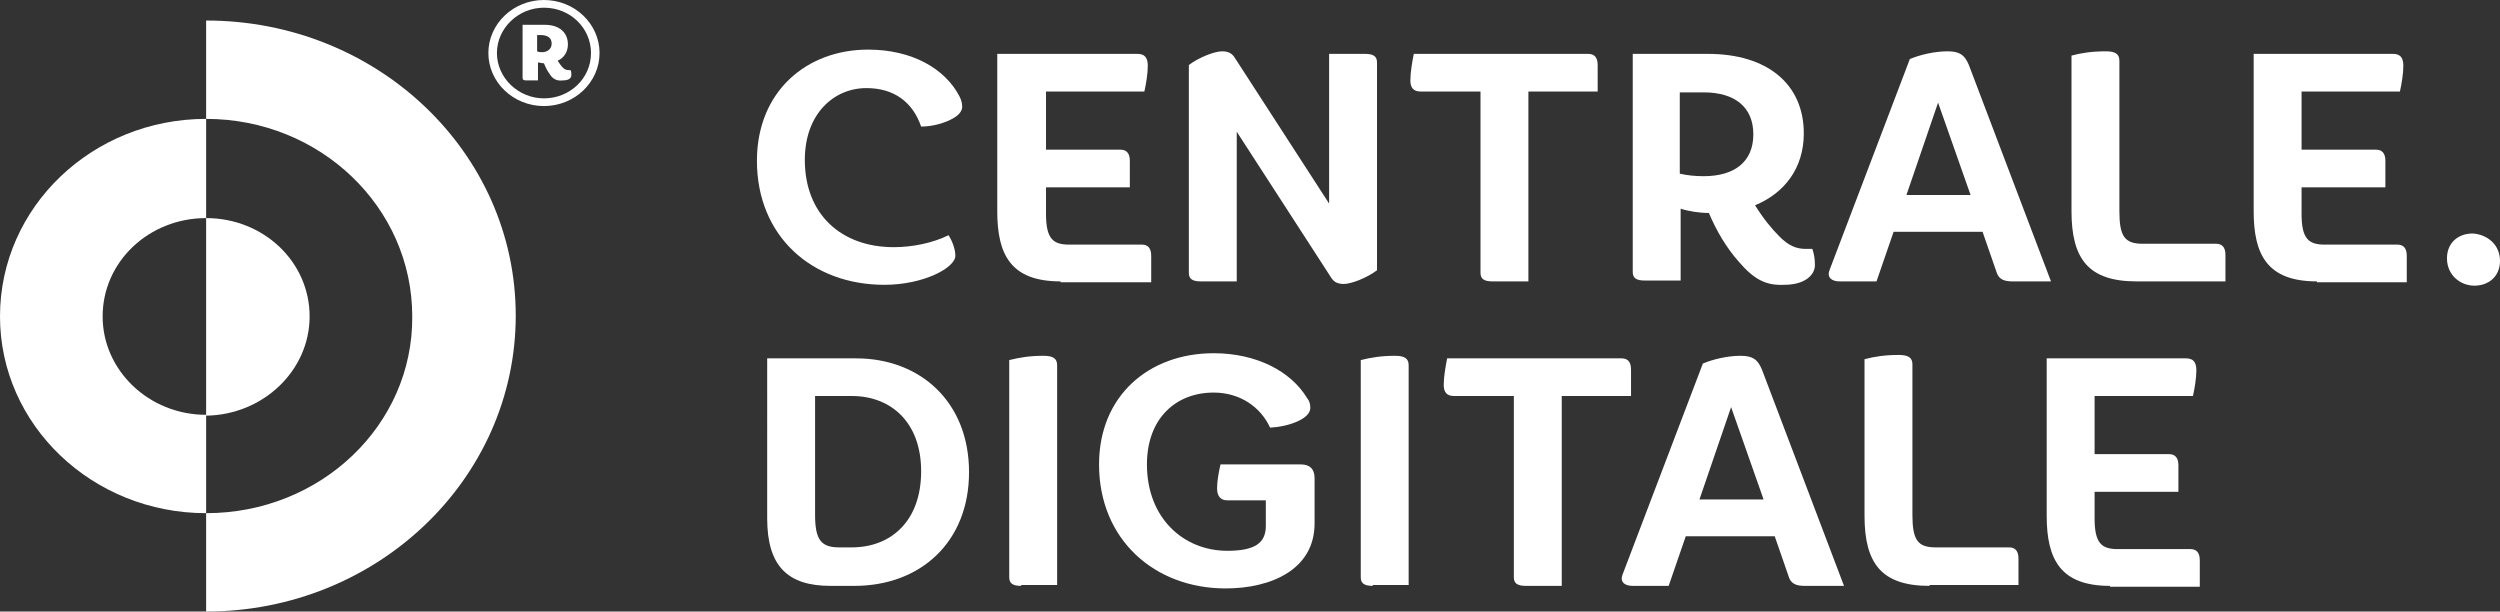 <?xml version="1.0" encoding="utf-8"?>
<!-- Generator: Adobe Illustrator 19.0.0, SVG Export Plug-In . SVG Version: 6.00 Build 0)  -->
<svg version="1.1" id="Layer_1" xmlns="http://www.w3.org/2000/svg" xmlns:xlink="http://www.w3.org/1999/xlink" x="0px" y="0px"
	 viewBox="0 0 292.3 71.5" style="enable-background:new 0 0 292.3 71.5;" xml:space="preserve">
<rect x="0" y="0" width="292.3" height="71.5" fill="#333333" stroke="none"/>
<style type="text/css">
	.st0{fill:#FFFFFF;}
</style>
<g>
	<g>
		<path class="st0" d="M63.6,0c3.6,0,6.5,2.8,6.5,6.2c0,3.4-2.9,6.2-6.5,6.2c-3.6,0-6.5-2.8-6.5-6.2C57.1,2.8,60,0,63.6,0z
			 M63.6,11.5c3,0,5.5-2.3,5.5-5.3c0-2.9-2.4-5.3-5.5-5.3c-3,0-5.5,2.4-5.5,5.3C58.1,9.1,60.6,11.5,63.6,11.5z M64.3,8.7
			c-0.3-0.4-0.5-0.8-0.7-1.3c-0.3,0-0.5-0.1-0.7-0.1v2.1h-1.4c-0.3,0-0.4-0.1-0.4-0.3V2.9h2.6c1.7,0,2.7,0.9,2.7,2.3
			c0,0.9-0.5,1.6-1.2,1.9c0.2,0.3,0.4,0.6,0.6,0.8c0.2,0.2,0.4,0.3,0.7,0.3h0.2c0.1,0.1,0.1,0.4,0.1,0.6c0,0.4-0.4,0.6-1,0.6
			C65.1,9.5,64.6,9.2,64.3,8.7z M62.8,6c0.2,0.1,0.4,0.1,0.6,0.1c0.5,0,1.1-0.3,1.1-1c0-0.7-0.5-1-1.3-1h-0.4V6z"/>
	</g>
	<g>
		<path class="st0" d="M24.1,2.4v11.5c13.3,0,24.1,10.3,24.1,23.1C48.3,49.7,37.5,60,24.1,60v11.5c20,0,36.2-15.5,36.2-34.6
			S44.1,2.4,24.1,2.4z"/>
		<path class="st0" d="M0,37C0,49.7,10.8,60,24.1,60V48.5c-6.7,0-12.1-5.2-12.1-11.5c0-6.4,5.4-11.5,12.1-11.5V13.9
			C10.8,13.9,0,24.2,0,37z"/>
		<path class="st0" d="M36.2,37c0-6.4-5.4-11.5-12.1-11.5v23.1C30.8,48.5,36.2,43.3,36.2,37z"/>
	</g>
	<g>
		<g>
			<path class="st0" d="M101.3,10.3c-3.8,0-7.2,3-7.2,8.4c0,6.4,4.3,10.2,10.4,10.2c2.2,0,4.6-0.5,6.4-1.4c0.4,0.6,0.8,1.6,0.8,2.4
				c0,1.4-3.7,3.4-8.3,3.4c-8.5,0-14.9-5.7-14.9-14.5c0-8.1,5.8-13,13-13c5.1,0,9,2.2,10.7,5.5c0.2,0.4,0.3,0.8,0.3,1.2
				c0,0.4-0.3,0.9-1,1.3c-1,0.6-2.5,1-3.8,1C106.7,11.9,104.5,10.3,101.3,10.3z"/>
			<path class="st0" d="M124,32.9c-5.8,0-7.4-3.1-7.4-8.2V6.3H133c0.8,0,1.2,0.4,1.2,1.4c0,0.9-0.2,2.1-0.4,3h-11.5v6.8h8.7
				c0.7,0,1.1,0.4,1.1,1.3v3.1h-9.8v3.1c0,2.9,0.8,3.6,2.7,3.6h8.5c0.7,0,1.1,0.4,1.1,1.3v3.1H124z"/>
			<path class="st0" d="M144.6,15.4v17.5h-4.2c-1,0-1.4-0.3-1.4-1V7.6c1.2-0.9,3-1.6,3.9-1.6c0.8,0,1.2,0.3,1.5,0.8l11,17V6.3h4.2
				c1,0,1.4,0.3,1.4,1v24.3c-1.2,0.9-3,1.6-3.9,1.6c-0.8,0-1.2-0.3-1.5-0.8L144.6,15.4z"/>
			<path class="st0" d="M174.5,32.9c-1,0-1.4-0.3-1.4-1V10.7h-7c-0.8,0-1.2-0.4-1.2-1.3c0-0.9,0.2-2.1,0.4-3.1h20.4
				c0.7,0,1.1,0.4,1.1,1.3v3.1h-8.1v22.2H174.5z"/>
			<path class="st0" d="M203.3,30.6c-1.5-1.7-2.6-3.6-3.5-5.7c-1.1,0-2.4-0.2-3.3-0.5v8.4h-4.2c-1,0-1.4-0.3-1.4-1V6.3h8.8
				c6.9,0,11.2,3.5,11.2,9.3c0,4.1-2.3,7-5.7,8.4c1,1.6,1.9,2.7,2.9,3.7c1,1,1.9,1.4,3,1.4h0.8c0.2,0.6,0.3,1.2,0.3,1.9
				c0,1.1-1.1,2.3-3.6,2.3C206.5,33.4,205.1,32.7,203.3,30.6z M196.4,20.3c0.8,0.2,1.8,0.3,2.8,0.3c3.5,0,5.8-1.6,5.8-4.9
				c0-3.2-2.2-4.9-5.8-4.9h-2.8V20.3z"/>
			<path class="st0" d="M215.1,32.9c-1,0-1.5-0.5-1.2-1.3l9.4-24.7c1.2-0.5,2.9-0.9,4.4-0.9c1.4,0,2,0.4,2.5,1.6l9.6,25.3h-4.5
				c-0.9,0-1.5-0.2-1.8-0.9l-1.7-4.9h-10.4l-2,5.8H215.1z M226.6,12l-3.7,10.8h7.5L226.6,12z"/>
			<path class="st0" d="M249.8,32.9c-5.6,0-7.6-2.6-7.6-8.2V6.5c1.1-0.3,2.4-0.5,4-0.5c1.1,0,1.6,0.3,1.6,1.1v17.6
				c0,2.9,0.6,3.8,2.7,3.8h8.6c0.7,0,1.1,0.4,1.1,1.3v3.1H249.8z"/>
			<path class="st0" d="M270.9,32.9c-5.8,0-7.4-3.1-7.4-8.2V6.3h16.3c0.8,0,1.2,0.4,1.2,1.4c0,0.9-0.2,2.1-0.4,3h-11.5v6.8h8.7
				c0.7,0,1.1,0.4,1.1,1.3v3.1h-9.8v3.1c0,2.9,0.8,3.6,2.7,3.6h8.5c0.7,0,1.1,0.4,1.1,1.3v3.1H270.9z"/>
			<path class="st0" d="M292.3,30.5c0,1.8-1.3,2.9-3,2.9c-1.6,0-3.2-1.2-3.2-3.2c0-1.8,1.3-2.9,3-2.9
				C290.8,27.4,292.3,28.6,292.3,30.5z"/>
			<path class="st0" d="M97.1,68.5c-5,0-7.4-2.3-7.4-7.9V41.9h10.4c7.5,0,13.2,5.1,13.2,13.3s-5.7,13.3-13.4,13.3H97.1z M99.6,46.3
				h-4.3v13.9c0,2.9,0.7,3.8,2.8,3.8h1.5c4.5,0,8.1-3,8.1-8.9C107.7,49.3,104.1,46.3,99.6,46.3z"/>
			<path class="st0" d="M119.4,68.5c-1,0-1.4-0.3-1.4-1V42.1c1.2-0.3,2.4-0.5,4-0.5c1.1,0,1.6,0.3,1.6,1.1v25.7H119.4z"/>
			<path class="st0" d="M141.9,45.9c-4.4,0-7.8,3-7.8,8.4c0,6.3,4.3,10.1,9.4,10.1c3.2,0,4.5-0.9,4.5-2.9v-3h-4.5
				c-0.8,0-1.2-0.5-1.2-1.4s0.2-1.9,0.4-2.8h9.4c1,0,1.6,0.5,1.6,1.6v5.3c0,5.4-5.1,7.6-10.4,7.6c-8.3,0-14.8-5.7-14.8-14.5
				c0-8,5.8-13,13.4-13c5,0,9,2.1,10.9,5.2c0.3,0.4,0.4,0.7,0.4,1.2c0,1.3-2.6,2.2-4.7,2.3C147.4,47.6,145,45.9,141.9,45.9z"/>
			<path class="st0" d="M160.5,68.5c-1,0-1.4-0.3-1.4-1V42.1c1.2-0.3,2.4-0.5,4-0.5c1.1,0,1.6,0.3,1.6,1.1v25.7H160.5z"/>
			<path class="st0" d="M178.4,68.5c-1,0-1.4-0.3-1.4-1V46.3h-7c-0.8,0-1.2-0.4-1.2-1.3c0-0.9,0.2-2.1,0.4-3.1h20.4
				c0.7,0,1.1,0.4,1.1,1.3v3.1h-8.1v22.2H178.4z"/>
			<path class="st0" d="M190.9,68.5c-1,0-1.5-0.5-1.2-1.3l9.4-24.7c1.2-0.5,2.9-0.9,4.4-0.9c1.4,0,2,0.4,2.5,1.6l9.6,25.3H211
				c-0.9,0-1.5-0.2-1.8-0.9l-1.7-4.9h-10.4l-2,5.8H190.9z M202.4,47.6l-3.7,10.8h7.5L202.4,47.6z"/>
			<path class="st0" d="M225.6,68.5c-5.6,0-7.6-2.6-7.6-8.2V42c1.1-0.3,2.4-0.5,4-0.5c1.1,0,1.6,0.3,1.6,1.1v17.6
				c0,2.9,0.6,3.8,2.7,3.8h8.6c0.7,0,1.1,0.4,1.1,1.3v3.1H225.6z"/>
			<path class="st0" d="M246.7,68.5c-5.8,0-7.4-3.1-7.4-8.2V41.9h16.3c0.8,0,1.2,0.4,1.2,1.4c0,0.9-0.2,2.1-0.4,3h-11.5v6.8h8.7
				c0.7,0,1.1,0.4,1.1,1.3v3.1h-9.8v3.1c0,2.9,0.8,3.6,2.7,3.6h8.5c0.7,0,1.1,0.4,1.1,1.3v3.1H246.7z"/>
		</g>
	</g>
</g>
</svg>
